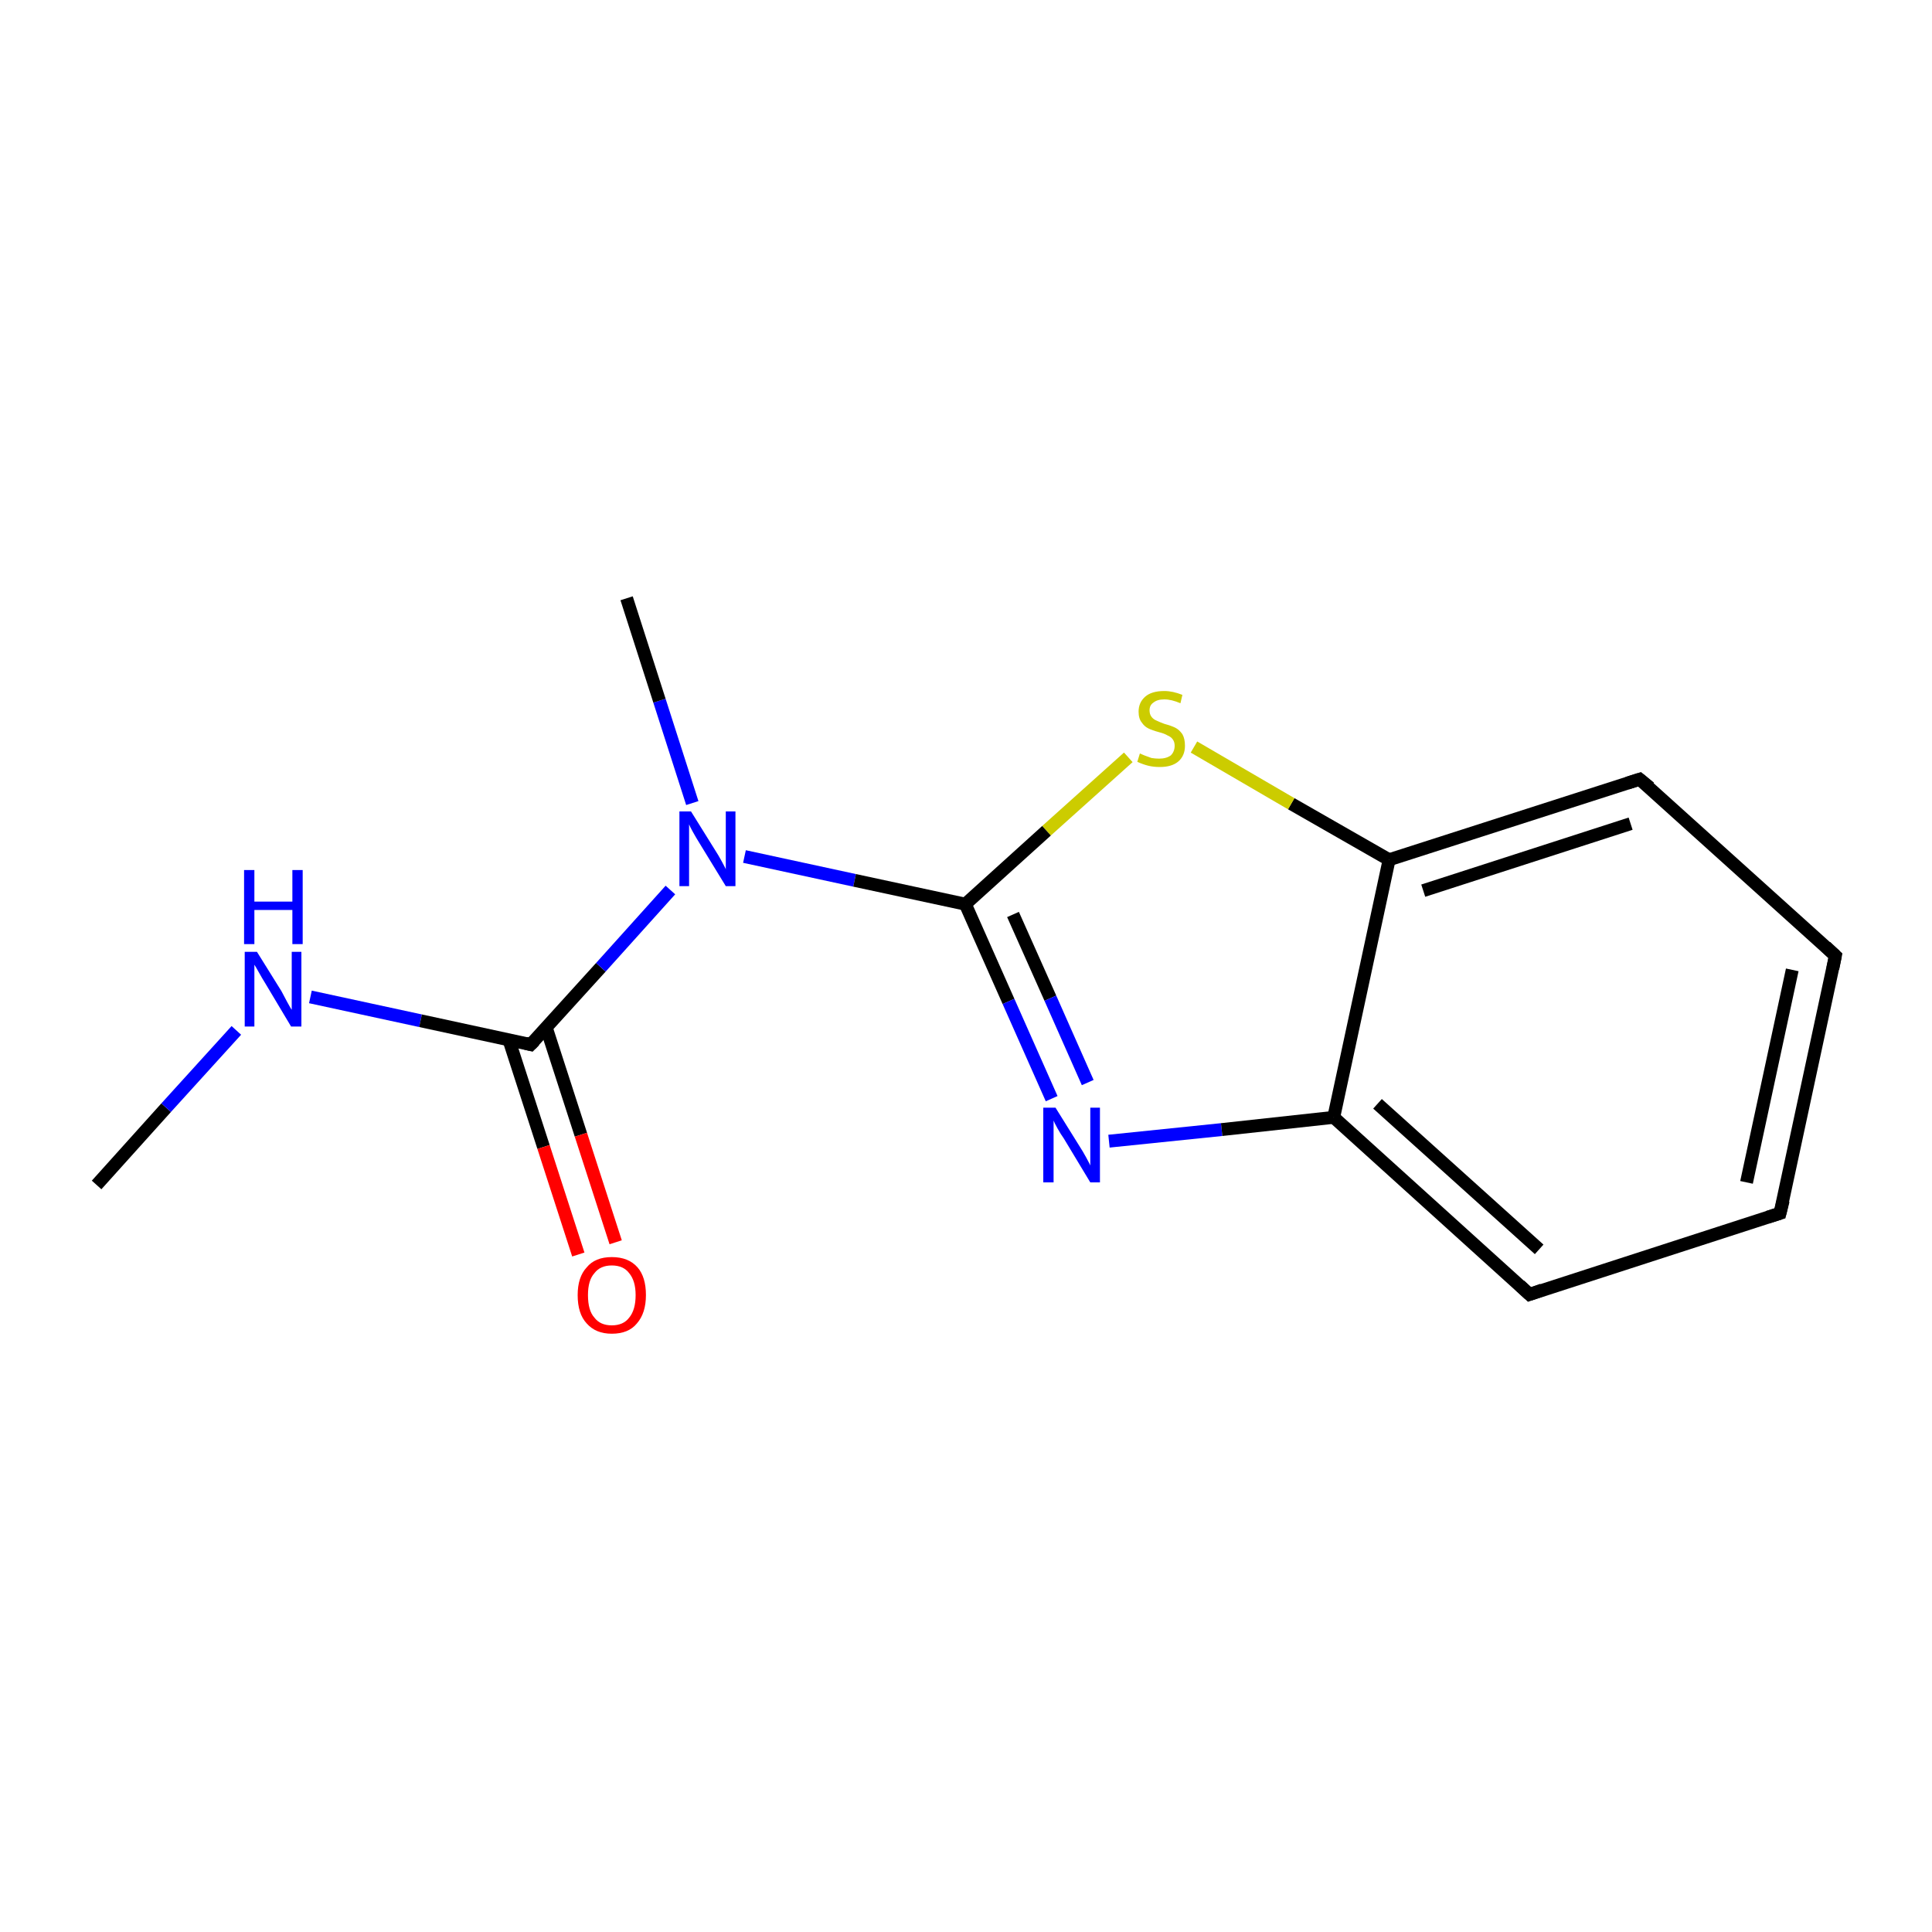<?xml version='1.0' encoding='iso-8859-1'?>
<svg version='1.1' baseProfile='full'
              xmlns='http://www.w3.org/2000/svg'
                      xmlns:rdkit='http://www.rdkit.org/xml'
                      xmlns:xlink='http://www.w3.org/1999/xlink'
                  xml:space='preserve'
width='300px' height='300px' viewBox='0 0 300 300'>
<!-- END OF HEADER -->
<rect style='opacity:1.0;fill:#FFFFFF;stroke:none' width='300.0' height='300.0' x='0.0' y='0.0'> </rect>
<path class='bond-0 atom-0 atom-1' d='M 15.0,184.0 L 25.8,172.0' style='fill:none;fill-rule:evenodd;stroke:#000000;stroke-width:2.0px;stroke-linecap:butt;stroke-linejoin:miter;stroke-opacity:1' />
<path class='bond-0 atom-0 atom-1' d='M 25.8,172.0 L 36.7,160.0' style='fill:none;fill-rule:evenodd;stroke:#0000FF;stroke-width:2.0px;stroke-linecap:butt;stroke-linejoin:miter;stroke-opacity:1' />
<path class='bond-1 atom-1 atom-2' d='M 48.2,154.8 L 65.3,158.5' style='fill:none;fill-rule:evenodd;stroke:#0000FF;stroke-width:2.0px;stroke-linecap:butt;stroke-linejoin:miter;stroke-opacity:1' />
<path class='bond-1 atom-1 atom-2' d='M 65.3,158.5 L 82.4,162.2' style='fill:none;fill-rule:evenodd;stroke:#000000;stroke-width:2.0px;stroke-linecap:butt;stroke-linejoin:miter;stroke-opacity:1' />
<path class='bond-2 atom-2 atom-3' d='M 79.0,161.4 L 84.4,178.1' style='fill:none;fill-rule:evenodd;stroke:#000000;stroke-width:2.0px;stroke-linecap:butt;stroke-linejoin:miter;stroke-opacity:1' />
<path class='bond-2 atom-2 atom-3' d='M 84.4,178.1 L 89.8,194.8' style='fill:none;fill-rule:evenodd;stroke:#FF0000;stroke-width:2.0px;stroke-linecap:butt;stroke-linejoin:miter;stroke-opacity:1' />
<path class='bond-2 atom-2 atom-3' d='M 84.8,159.5 L 90.2,176.2' style='fill:none;fill-rule:evenodd;stroke:#000000;stroke-width:2.0px;stroke-linecap:butt;stroke-linejoin:miter;stroke-opacity:1' />
<path class='bond-2 atom-2 atom-3' d='M 90.2,176.2 L 95.6,192.9' style='fill:none;fill-rule:evenodd;stroke:#FF0000;stroke-width:2.0px;stroke-linecap:butt;stroke-linejoin:miter;stroke-opacity:1' />
<path class='bond-3 atom-2 atom-4' d='M 82.4,162.2 L 93.3,150.2' style='fill:none;fill-rule:evenodd;stroke:#000000;stroke-width:2.0px;stroke-linecap:butt;stroke-linejoin:miter;stroke-opacity:1' />
<path class='bond-3 atom-2 atom-4' d='M 93.3,150.2 L 104.1,138.2' style='fill:none;fill-rule:evenodd;stroke:#0000FF;stroke-width:2.0px;stroke-linecap:butt;stroke-linejoin:miter;stroke-opacity:1' />
<path class='bond-4 atom-4 atom-5' d='M 107.5,124.7 L 102.4,108.8' style='fill:none;fill-rule:evenodd;stroke:#0000FF;stroke-width:2.0px;stroke-linecap:butt;stroke-linejoin:miter;stroke-opacity:1' />
<path class='bond-4 atom-4 atom-5' d='M 102.4,108.8 L 97.3,92.9' style='fill:none;fill-rule:evenodd;stroke:#000000;stroke-width:2.0px;stroke-linecap:butt;stroke-linejoin:miter;stroke-opacity:1' />
<path class='bond-5 atom-4 atom-6' d='M 115.6,133.0 L 132.7,136.7' style='fill:none;fill-rule:evenodd;stroke:#0000FF;stroke-width:2.0px;stroke-linecap:butt;stroke-linejoin:miter;stroke-opacity:1' />
<path class='bond-5 atom-4 atom-6' d='M 132.7,136.7 L 149.9,140.4' style='fill:none;fill-rule:evenodd;stroke:#000000;stroke-width:2.0px;stroke-linecap:butt;stroke-linejoin:miter;stroke-opacity:1' />
<path class='bond-6 atom-6 atom-7' d='M 149.9,140.4 L 156.6,155.5' style='fill:none;fill-rule:evenodd;stroke:#000000;stroke-width:2.0px;stroke-linecap:butt;stroke-linejoin:miter;stroke-opacity:1' />
<path class='bond-6 atom-6 atom-7' d='M 156.6,155.5 L 163.3,170.6' style='fill:none;fill-rule:evenodd;stroke:#0000FF;stroke-width:2.0px;stroke-linecap:butt;stroke-linejoin:miter;stroke-opacity:1' />
<path class='bond-6 atom-6 atom-7' d='M 157.3,142.0 L 163.1,155.0' style='fill:none;fill-rule:evenodd;stroke:#000000;stroke-width:2.0px;stroke-linecap:butt;stroke-linejoin:miter;stroke-opacity:1' />
<path class='bond-6 atom-6 atom-7' d='M 163.1,155.0 L 168.9,168.1' style='fill:none;fill-rule:evenodd;stroke:#0000FF;stroke-width:2.0px;stroke-linecap:butt;stroke-linejoin:miter;stroke-opacity:1' />
<path class='bond-7 atom-7 atom-8' d='M 172.2,177.2 L 189.7,175.4' style='fill:none;fill-rule:evenodd;stroke:#0000FF;stroke-width:2.0px;stroke-linecap:butt;stroke-linejoin:miter;stroke-opacity:1' />
<path class='bond-7 atom-7 atom-8' d='M 189.7,175.4 L 207.1,173.5' style='fill:none;fill-rule:evenodd;stroke:#000000;stroke-width:2.0px;stroke-linecap:butt;stroke-linejoin:miter;stroke-opacity:1' />
<path class='bond-8 atom-8 atom-9' d='M 207.1,173.5 L 237.5,201.0' style='fill:none;fill-rule:evenodd;stroke:#000000;stroke-width:2.0px;stroke-linecap:butt;stroke-linejoin:miter;stroke-opacity:1' />
<path class='bond-8 atom-8 atom-9' d='M 213.9,171.4 L 239.0,194.0' style='fill:none;fill-rule:evenodd;stroke:#000000;stroke-width:2.0px;stroke-linecap:butt;stroke-linejoin:miter;stroke-opacity:1' />
<path class='bond-9 atom-9 atom-10' d='M 237.5,201.0 L 276.4,188.4' style='fill:none;fill-rule:evenodd;stroke:#000000;stroke-width:2.0px;stroke-linecap:butt;stroke-linejoin:miter;stroke-opacity:1' />
<path class='bond-10 atom-10 atom-11' d='M 276.4,188.4 L 285.0,148.4' style='fill:none;fill-rule:evenodd;stroke:#000000;stroke-width:2.0px;stroke-linecap:butt;stroke-linejoin:miter;stroke-opacity:1' />
<path class='bond-10 atom-10 atom-11' d='M 271.2,183.6 L 278.3,150.6' style='fill:none;fill-rule:evenodd;stroke:#000000;stroke-width:2.0px;stroke-linecap:butt;stroke-linejoin:miter;stroke-opacity:1' />
<path class='bond-11 atom-11 atom-12' d='M 285.0,148.4 L 254.6,121.0' style='fill:none;fill-rule:evenodd;stroke:#000000;stroke-width:2.0px;stroke-linecap:butt;stroke-linejoin:miter;stroke-opacity:1' />
<path class='bond-12 atom-12 atom-13' d='M 254.6,121.0 L 215.7,133.5' style='fill:none;fill-rule:evenodd;stroke:#000000;stroke-width:2.0px;stroke-linecap:butt;stroke-linejoin:miter;stroke-opacity:1' />
<path class='bond-12 atom-12 atom-13' d='M 253.2,127.9 L 221.0,138.3' style='fill:none;fill-rule:evenodd;stroke:#000000;stroke-width:2.0px;stroke-linecap:butt;stroke-linejoin:miter;stroke-opacity:1' />
<path class='bond-13 atom-13 atom-14' d='M 215.7,133.5 L 200.5,124.8' style='fill:none;fill-rule:evenodd;stroke:#000000;stroke-width:2.0px;stroke-linecap:butt;stroke-linejoin:miter;stroke-opacity:1' />
<path class='bond-13 atom-13 atom-14' d='M 200.5,124.8 L 185.4,116.0' style='fill:none;fill-rule:evenodd;stroke:#CCCC00;stroke-width:2.0px;stroke-linecap:butt;stroke-linejoin:miter;stroke-opacity:1' />
<path class='bond-14 atom-14 atom-6' d='M 175.2,117.6 L 162.5,129.0' style='fill:none;fill-rule:evenodd;stroke:#CCCC00;stroke-width:2.0px;stroke-linecap:butt;stroke-linejoin:miter;stroke-opacity:1' />
<path class='bond-14 atom-14 atom-6' d='M 162.5,129.0 L 149.9,140.4' style='fill:none;fill-rule:evenodd;stroke:#000000;stroke-width:2.0px;stroke-linecap:butt;stroke-linejoin:miter;stroke-opacity:1' />
<path class='bond-15 atom-13 atom-8' d='M 215.7,133.5 L 207.1,173.5' style='fill:none;fill-rule:evenodd;stroke:#000000;stroke-width:2.0px;stroke-linecap:butt;stroke-linejoin:miter;stroke-opacity:1' />
<path d='M 81.6,162.0 L 82.4,162.2 L 83.0,161.6' style='fill:none;stroke:#000000;stroke-width:2.0px;stroke-linecap:butt;stroke-linejoin:miter;stroke-miterlimit:10;stroke-opacity:1;' />
<path d='M 236.0,199.6 L 237.5,201.0 L 239.5,200.3' style='fill:none;stroke:#000000;stroke-width:2.0px;stroke-linecap:butt;stroke-linejoin:miter;stroke-miterlimit:10;stroke-opacity:1;' />
<path d='M 274.5,189.0 L 276.4,188.4 L 276.9,186.4' style='fill:none;stroke:#000000;stroke-width:2.0px;stroke-linecap:butt;stroke-linejoin:miter;stroke-miterlimit:10;stroke-opacity:1;' />
<path d='M 284.6,150.4 L 285.0,148.4 L 283.5,147.0' style='fill:none;stroke:#000000;stroke-width:2.0px;stroke-linecap:butt;stroke-linejoin:miter;stroke-miterlimit:10;stroke-opacity:1;' />
<path d='M 256.2,122.3 L 254.6,121.0 L 252.7,121.6' style='fill:none;stroke:#000000;stroke-width:2.0px;stroke-linecap:butt;stroke-linejoin:miter;stroke-miterlimit:10;stroke-opacity:1;' />
<path class='atom-1' d='M 39.9 147.8
L 43.7 153.9
Q 44.0 154.5, 44.6 155.6
Q 45.2 156.7, 45.3 156.8
L 45.3 147.8
L 46.8 147.8
L 46.8 159.4
L 45.2 159.4
L 41.2 152.7
Q 40.7 151.9, 40.2 151.0
Q 39.7 150.1, 39.5 149.8
L 39.5 159.4
L 38.0 159.4
L 38.0 147.8
L 39.9 147.8
' fill='#0000FF'/>
<path class='atom-1' d='M 37.9 135.1
L 39.5 135.1
L 39.5 140.0
L 45.4 140.0
L 45.4 135.1
L 47.0 135.1
L 47.0 146.6
L 45.4 146.6
L 45.4 141.3
L 39.5 141.3
L 39.5 146.6
L 37.9 146.6
L 37.9 135.1
' fill='#0000FF'/>
<path class='atom-3' d='M 89.7 201.1
Q 89.7 198.3, 91.1 196.8
Q 92.4 195.2, 95.0 195.2
Q 97.6 195.2, 99.0 196.8
Q 100.3 198.3, 100.3 201.1
Q 100.3 203.9, 98.9 205.5
Q 97.6 207.1, 95.0 207.1
Q 92.5 207.1, 91.1 205.5
Q 89.7 204.0, 89.7 201.1
M 95.0 205.8
Q 96.8 205.8, 97.7 204.6
Q 98.7 203.4, 98.7 201.1
Q 98.7 198.9, 97.7 197.7
Q 96.8 196.5, 95.0 196.5
Q 93.2 196.5, 92.3 197.7
Q 91.3 198.8, 91.3 201.1
Q 91.3 203.5, 92.3 204.6
Q 93.2 205.8, 95.0 205.8
' fill='#FF0000'/>
<path class='atom-4' d='M 107.3 126.0
L 111.1 132.1
Q 111.5 132.7, 112.1 133.8
Q 112.7 134.9, 112.7 135.0
L 112.7 126.0
L 114.2 126.0
L 114.2 137.6
L 112.7 137.6
L 108.6 130.9
Q 108.1 130.1, 107.6 129.2
Q 107.1 128.3, 107.0 128.0
L 107.0 137.6
L 105.5 137.6
L 105.5 126.0
L 107.3 126.0
' fill='#0000FF'/>
<path class='atom-7' d='M 163.9 172.0
L 167.7 178.1
Q 168.1 178.7, 168.7 179.8
Q 169.3 180.9, 169.3 181.0
L 169.3 172.0
L 170.8 172.0
L 170.8 183.6
L 169.3 183.6
L 165.2 176.8
Q 164.7 176.1, 164.2 175.2
Q 163.7 174.3, 163.6 174.0
L 163.6 183.6
L 162.0 183.6
L 162.0 172.0
L 163.9 172.0
' fill='#0000FF'/>
<path class='atom-14' d='M 177.0 117.0
Q 177.2 117.1, 177.7 117.3
Q 178.2 117.5, 178.8 117.7
Q 179.4 117.8, 180.0 117.8
Q 181.1 117.8, 181.8 117.3
Q 182.4 116.7, 182.4 115.8
Q 182.4 115.2, 182.1 114.8
Q 181.8 114.4, 181.3 114.2
Q 180.8 113.9, 180.0 113.7
Q 178.9 113.4, 178.3 113.1
Q 177.7 112.8, 177.3 112.2
Q 176.8 111.6, 176.8 110.5
Q 176.8 109.1, 177.8 108.2
Q 178.8 107.3, 180.8 107.3
Q 182.1 107.3, 183.6 107.9
L 183.3 109.2
Q 181.9 108.6, 180.8 108.6
Q 179.7 108.6, 179.1 109.1
Q 178.5 109.5, 178.5 110.3
Q 178.5 110.9, 178.8 111.3
Q 179.1 111.7, 179.6 111.9
Q 180.0 112.1, 180.8 112.4
Q 181.9 112.7, 182.5 113.0
Q 183.1 113.3, 183.6 114.0
Q 184.0 114.7, 184.0 115.8
Q 184.0 117.4, 182.9 118.3
Q 181.9 119.1, 180.1 119.1
Q 179.1 119.1, 178.3 118.9
Q 177.5 118.7, 176.6 118.3
L 177.0 117.0
' fill='#CCCC00'/>
</svg>
